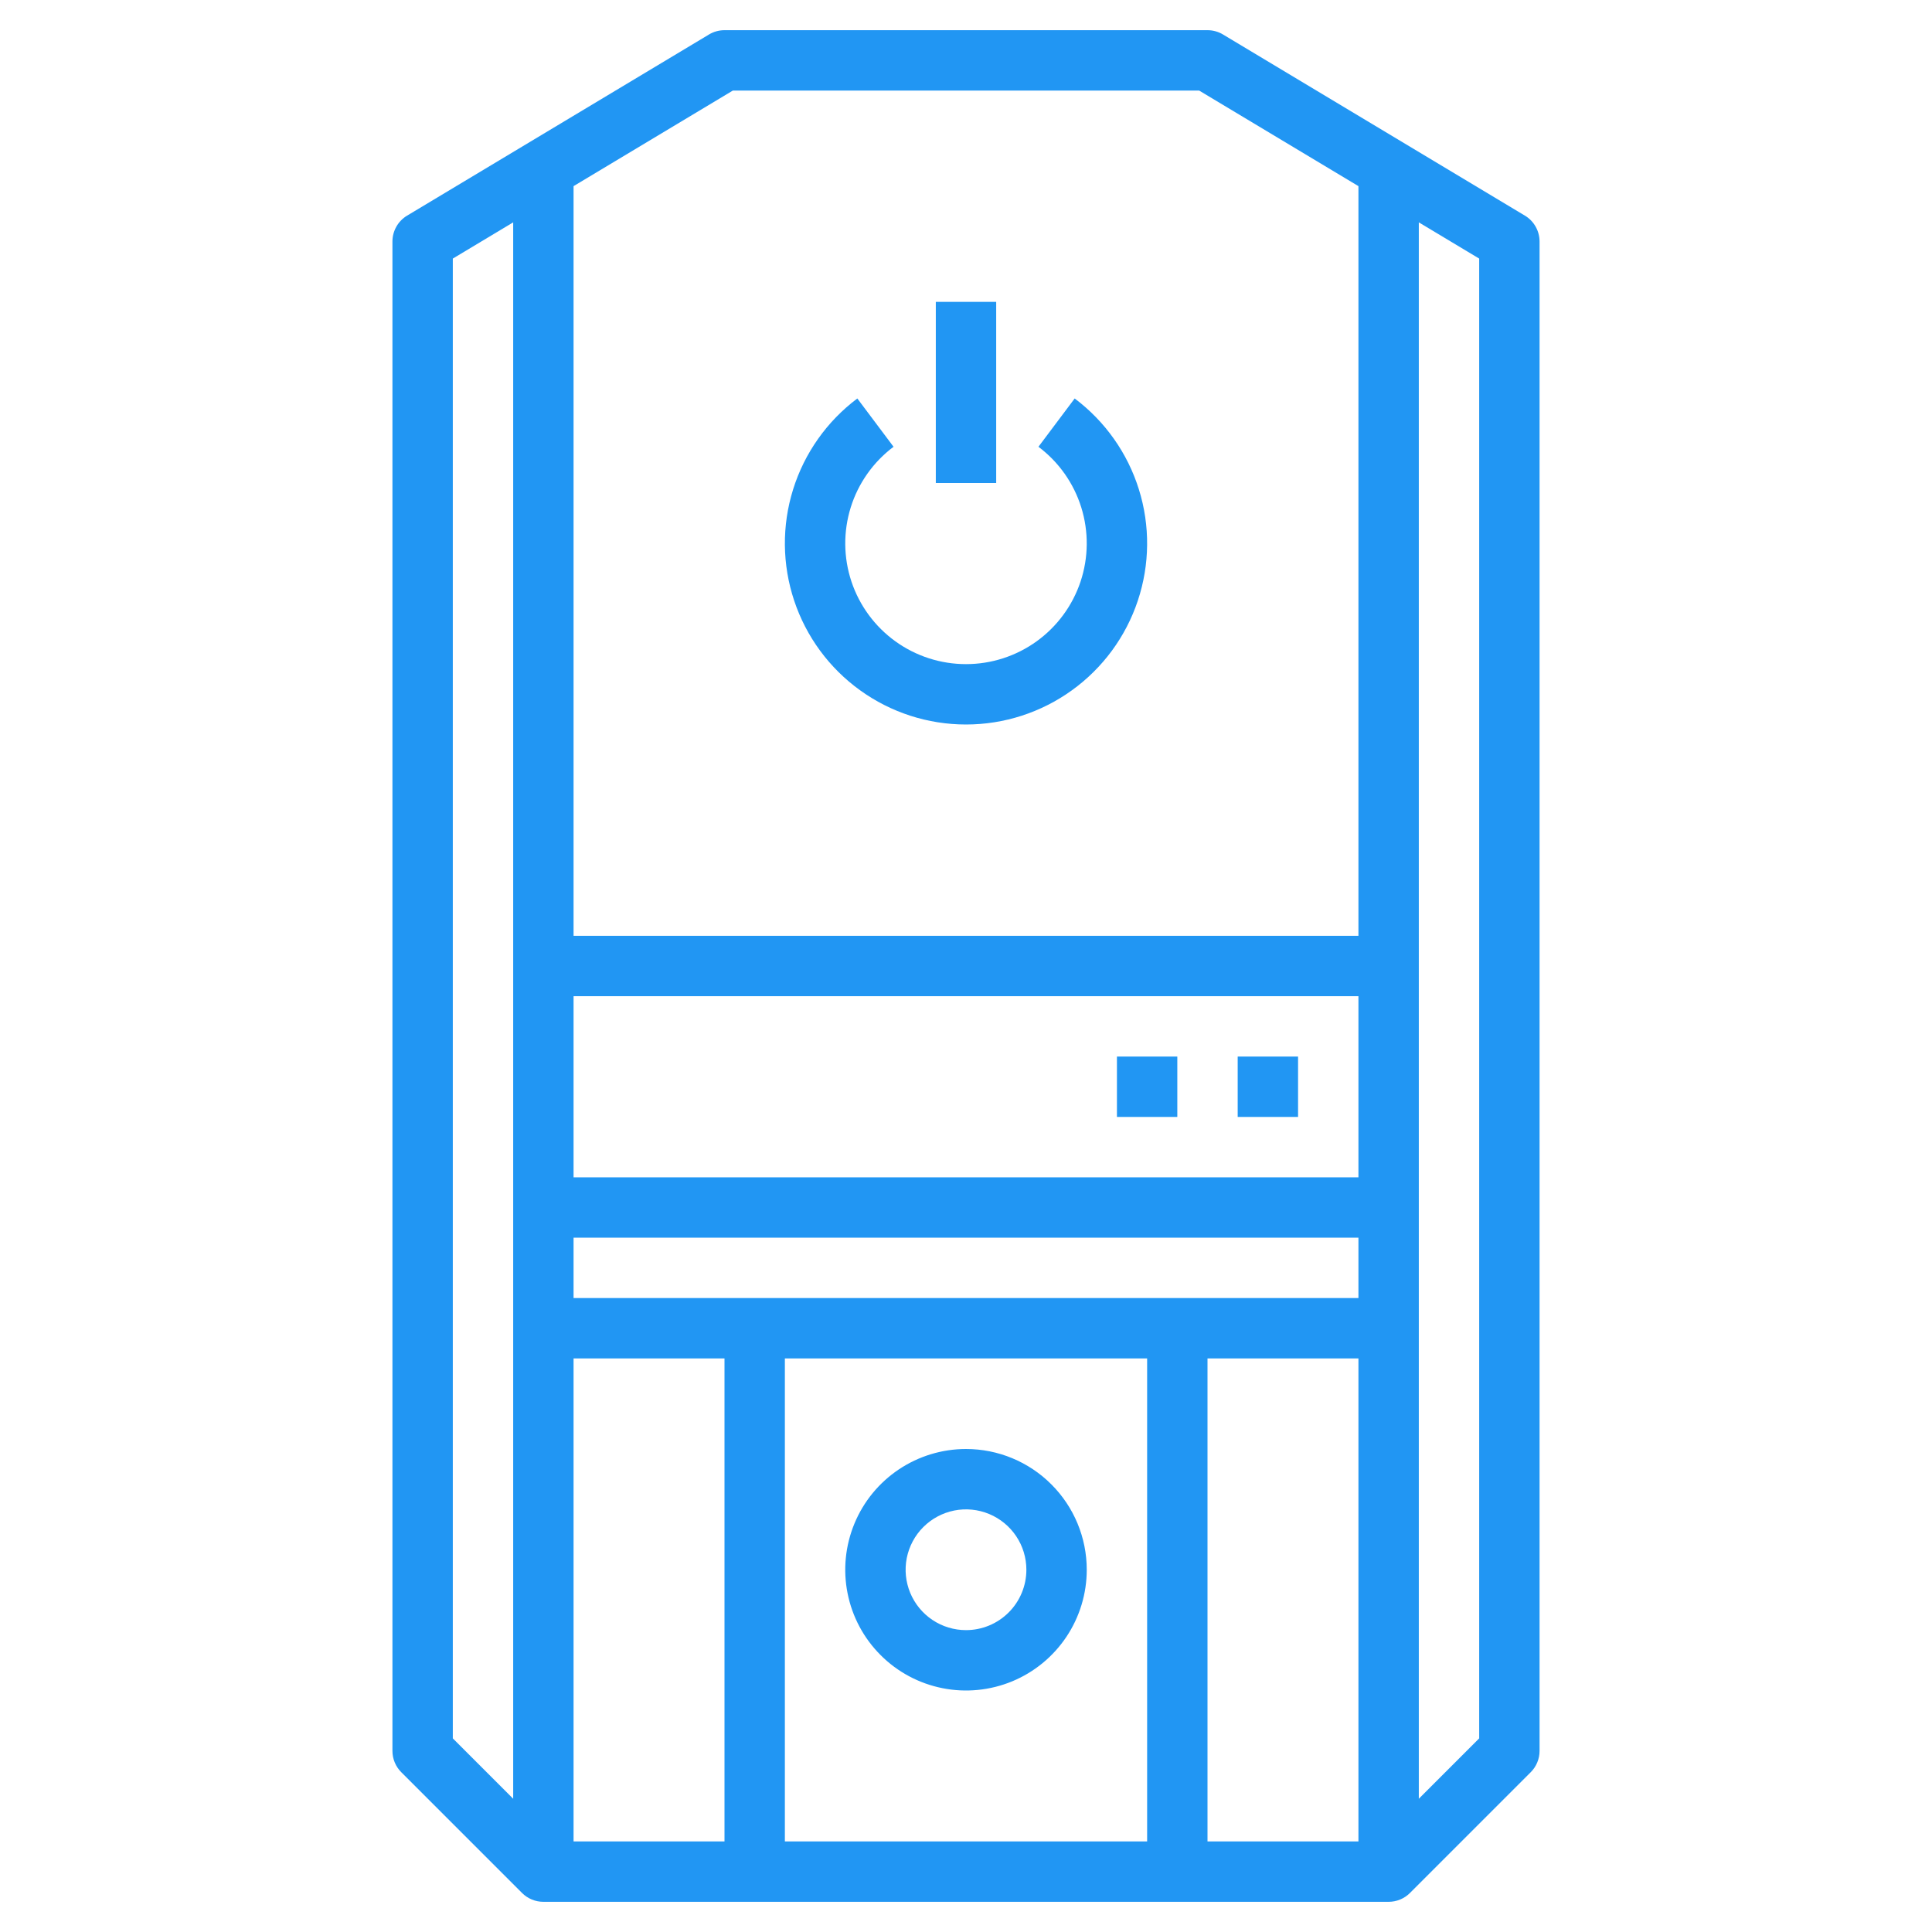 <svg width="64" height="64" viewBox="0 0 64 64" fill="none" xmlns="http://www.w3.org/2000/svg">
<path d="M50.515 7.143L40.515 1.143C40.359 1.049 40.181 1 40 1H24C23.819 1 23.64 1.049 23.485 1.143L13.485 7.143C13.337 7.232 13.215 7.357 13.13 7.508C13.045 7.658 13 7.827 13 8V58C13 58.265 13.105 58.52 13.293 58.707L17.293 62.707C17.48 62.895 17.735 63 18 63H46C46.265 63 46.52 62.895 46.707 62.707L50.707 58.707C50.895 58.52 51 58.265 51 58V8C51 7.827 50.955 7.658 50.87 7.508C50.785 7.357 50.663 7.232 50.515 7.143ZM45 43H19V41H45V43ZM45 39H19V33H45V39ZM19 45H24V61H19V45ZM26 45H38V61H26V45ZM40 45H45V61H40V45ZM24.277 3H39.723L45 6.166V31H19V6.166L24.277 3ZM15 8.566L17 7.366V59.586L15 57.586V8.566ZM49 57.586L47 59.586V7.366L49 8.566V57.586Z" fill="#2196F3"/>
<path d="M32 24C33.259 24 34.487 23.604 35.508 22.867C36.53 22.131 37.294 21.092 37.692 19.897C38.09 18.703 38.103 17.413 37.727 16.211C37.352 15.009 36.607 13.956 35.6 13.2L34.4 14.8C35.072 15.304 35.568 16.006 35.818 16.807C36.068 17.609 36.06 18.468 35.795 19.265C35.529 20.061 35.02 20.754 34.339 21.245C33.658 21.736 32.84 22 32 22C31.16 22 30.342 21.736 29.661 21.245C28.98 20.754 28.471 20.061 28.205 19.265C27.94 18.468 27.932 17.609 28.182 16.807C28.432 16.006 28.928 15.304 29.6 14.8L28.4 13.2C27.393 13.956 26.648 15.009 26.273 16.211C25.897 17.413 25.91 18.703 26.308 19.897C26.706 21.092 27.47 22.131 28.492 22.867C29.513 23.604 30.741 24 32 24V24Z" fill="#2196F3"/>
<path d="M31 10H33V16H31V10Z" fill="#2196F3"/>
<path d="M37 35H39V37H37V35Z" fill="#2196F3"/>
<path d="M41 35H43V37H41V35Z" fill="#2196F3"/>
<path d="M32 48C31.209 48 30.436 48.235 29.778 48.674C29.12 49.114 28.607 49.738 28.305 50.469C28.002 51.2 27.922 52.004 28.077 52.78C28.231 53.556 28.612 54.269 29.172 54.828C29.731 55.388 30.444 55.769 31.22 55.923C31.996 56.078 32.8 55.998 33.531 55.696C34.262 55.393 34.886 54.88 35.326 54.222C35.765 53.565 36 52.791 36 52C36 50.939 35.579 49.922 34.828 49.172C34.078 48.421 33.061 48 32 48V48ZM32 54C31.604 54 31.218 53.883 30.889 53.663C30.56 53.443 30.304 53.131 30.152 52.765C30.001 52.4 29.961 51.998 30.038 51.61C30.116 51.222 30.306 50.865 30.586 50.586C30.866 50.306 31.222 50.116 31.61 50.038C31.998 49.961 32.4 50.001 32.765 50.152C33.131 50.304 33.443 50.56 33.663 50.889C33.883 51.218 34 51.604 34 52C34 52.53 33.789 53.039 33.414 53.414C33.039 53.789 32.53 54 32 54Z" fill="#2196F3"/>
</svg>
